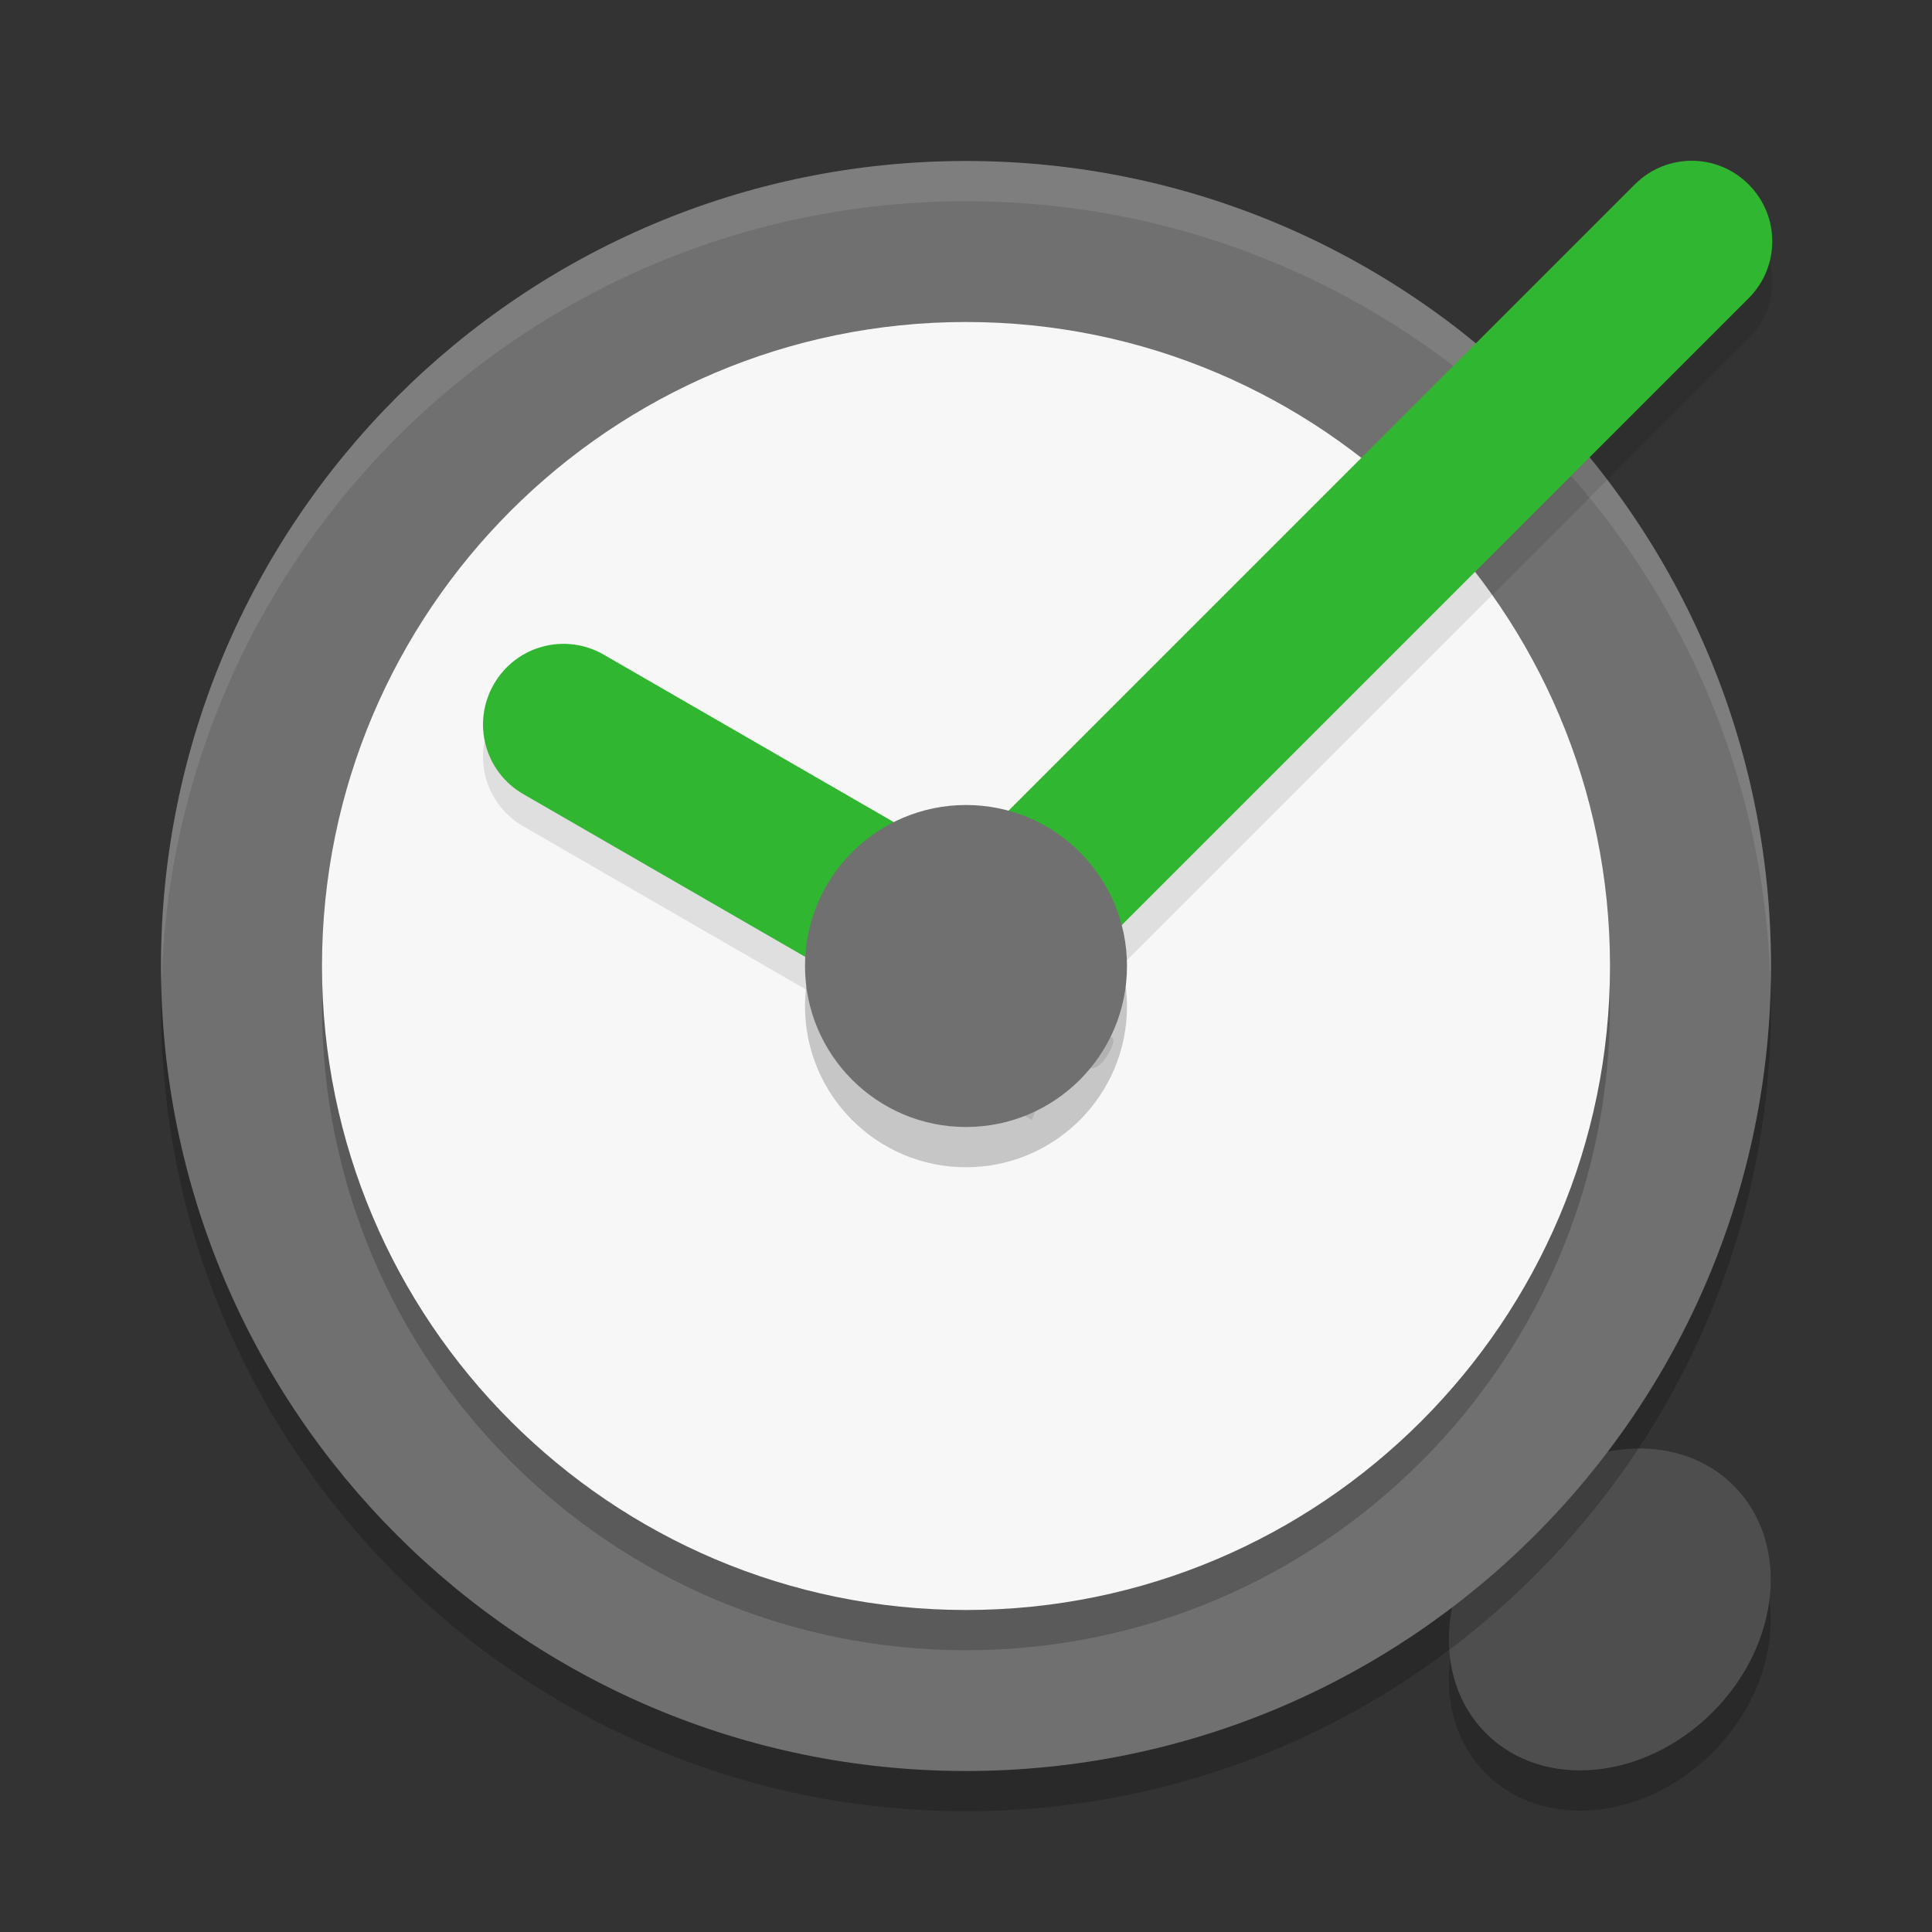 <svg xmlns="http://www.w3.org/2000/svg" width="24" height="24" version="1.1"><rect width="100%" height="100%" fill="#333333" stroke="none"/><defs>
<linearGradient id="ucPurpleBlue" x1="0%" y1="0%" x2="100%" y2="100%">
  <stop offset="0%" style="stop-color:#B794F4;stop-opacity:1"/>
  <stop offset="100%" style="stop-color:#4299E1;stop-opacity:1"/>
</linearGradient>
</defs>
 <g transform="translate(0,-24)">
  <ellipse style="opacity:0.2" cx="-17.324" cy="45.609" rx="2.176" ry="1.806" transform="matrix(0.707,-0.707,0.707,0.707,0,0)"/>
  <ellipse style="fill:#4e4e4e" cx="-16.97" cy="45.255" rx="2.176" ry="1.806" transform="matrix(0.707,-0.707,0.707,0.707,0,0)"/>
  <path style="opacity:0.2" d="M 12,26.5 C 6.482,26.5 2,30.982 2,36.5 2,42.018 6.482,46.5 12,46.5 c 5.518,0 10,-4.482 10,-10 0,-5.518 -4.482,-10 -10,-10 z"/>
  <path style="fill:#707070" d="M 12,26 C 6.482,26 2,30.482 2,36 c 0,5.518 4.482,10 10,10 5.518,0 10,-4.482 10,-10 0,-5.518 -4.482,-10 -10,-10 z"/>
  <path style="opacity:0.2" d="m 12,28.5 c -4.414,0 -8,3.586 -8,8 0,4.414 3.586,8 8,8 4.414,0 8,-3.586 8,-8 0,-4.414 -3.586,-8 -8,-8 z"/>
  <path style="opacity:0.1;fill:#ffffff" d="M 12,26 C 6.482,26 2,30.482 2,36 c 0,0.084 0.004,0.167 0.006,0.25 0.133,-5.402 4.56,-9.75 9.994,-9.75 5.434,0 9.861,4.348 9.994,9.75 0.002,-0.083 0.006,-0.166 0.006,-0.25 0,-5.518 -4.482,-10 -10,-10 z"/>
  <path style="fill:#f7f7f7" d="m 12,28 c -4.414,0 -8,3.586 -8,8 0,4.414 3.586,8 8,8 4.414,0 8,-3.586 8,-8 0,-4.414 -3.586,-8 -8,-8 z"/>
  <path style="opacity:0.1" d="m 6.135,32.899 c -0.277,0.48 -0.114,1.089 0.366,1.366 L 12.818,37.912 13.045,37.344 c 0.206,-0.514 0.439,0.238 0.716,-0.242 0.277,-0.48 -0.362,0.034 -0.211,-0.499 L 13.69,36.106 7.501,32.533 C 7.021,32.256 6.412,32.419 6.135,32.899 Z"/>
  <path style="opacity:0.2" d="m 12,34.5 c -1.104,0 -2,0.896 -2,2 0,1.104 0.896,2 2,2 1.104,0 2,-0.896 2,-2 0,-1.104 -0.896,-2 -2,-2 z"/>
  <path style="opacity:0.1" d="m 21.722,26.791 c 0.392,0.392 0.392,1.022 0,1.414 l -9.064,9.064 -0.326,-0.107 c -0.526,-0.172 -0.248,1.104 -0.64,0.712 -0.392,-0.392 -0.671,-0.61 -0.495,-1.136 l 0.419,-1.255 8.692,-8.692 c 0.392,-0.392 1.022,-0.392 1.414,0 z"/>
  <path style="fill:#30b630" d="m 21.722,26.291 c 0.392,0.392 0.392,1.022 0,1.414 l -9.064,9.064 -0.326,-0.107 c -0.526,-0.172 -0.248,1.104 -0.64,0.712 -0.392,-0.392 -0.671,-0.61 -0.495,-1.136 l 0.419,-1.255 8.692,-8.692 c 0.392,-0.392 1.022,-0.392 1.414,0 z"/>
  <path style="fill:#30b630" d="m 6.135,32.499 c -0.277,0.48 -0.114,1.089 0.366,1.366 l 6.317,3.647 0.227,-0.568 c 0.206,-0.514 0.439,0.238 0.716,-0.242 0.277,-0.48 -0.362,0.034 -0.211,-0.499 L 13.69,35.706 7.501,32.133 C 7.021,31.856 6.412,32.019 6.135,32.499 Z"/>
  <path style="fill:#707070" d="m 12,34 c -1.104,0 -2,0.896 -2,2 0,1.104 0.896,2 2,2 1.104,0 2,-0.896 2,-2 0,-1.104 -0.896,-2 -2,-2 z"/>
 </g>
</svg>
